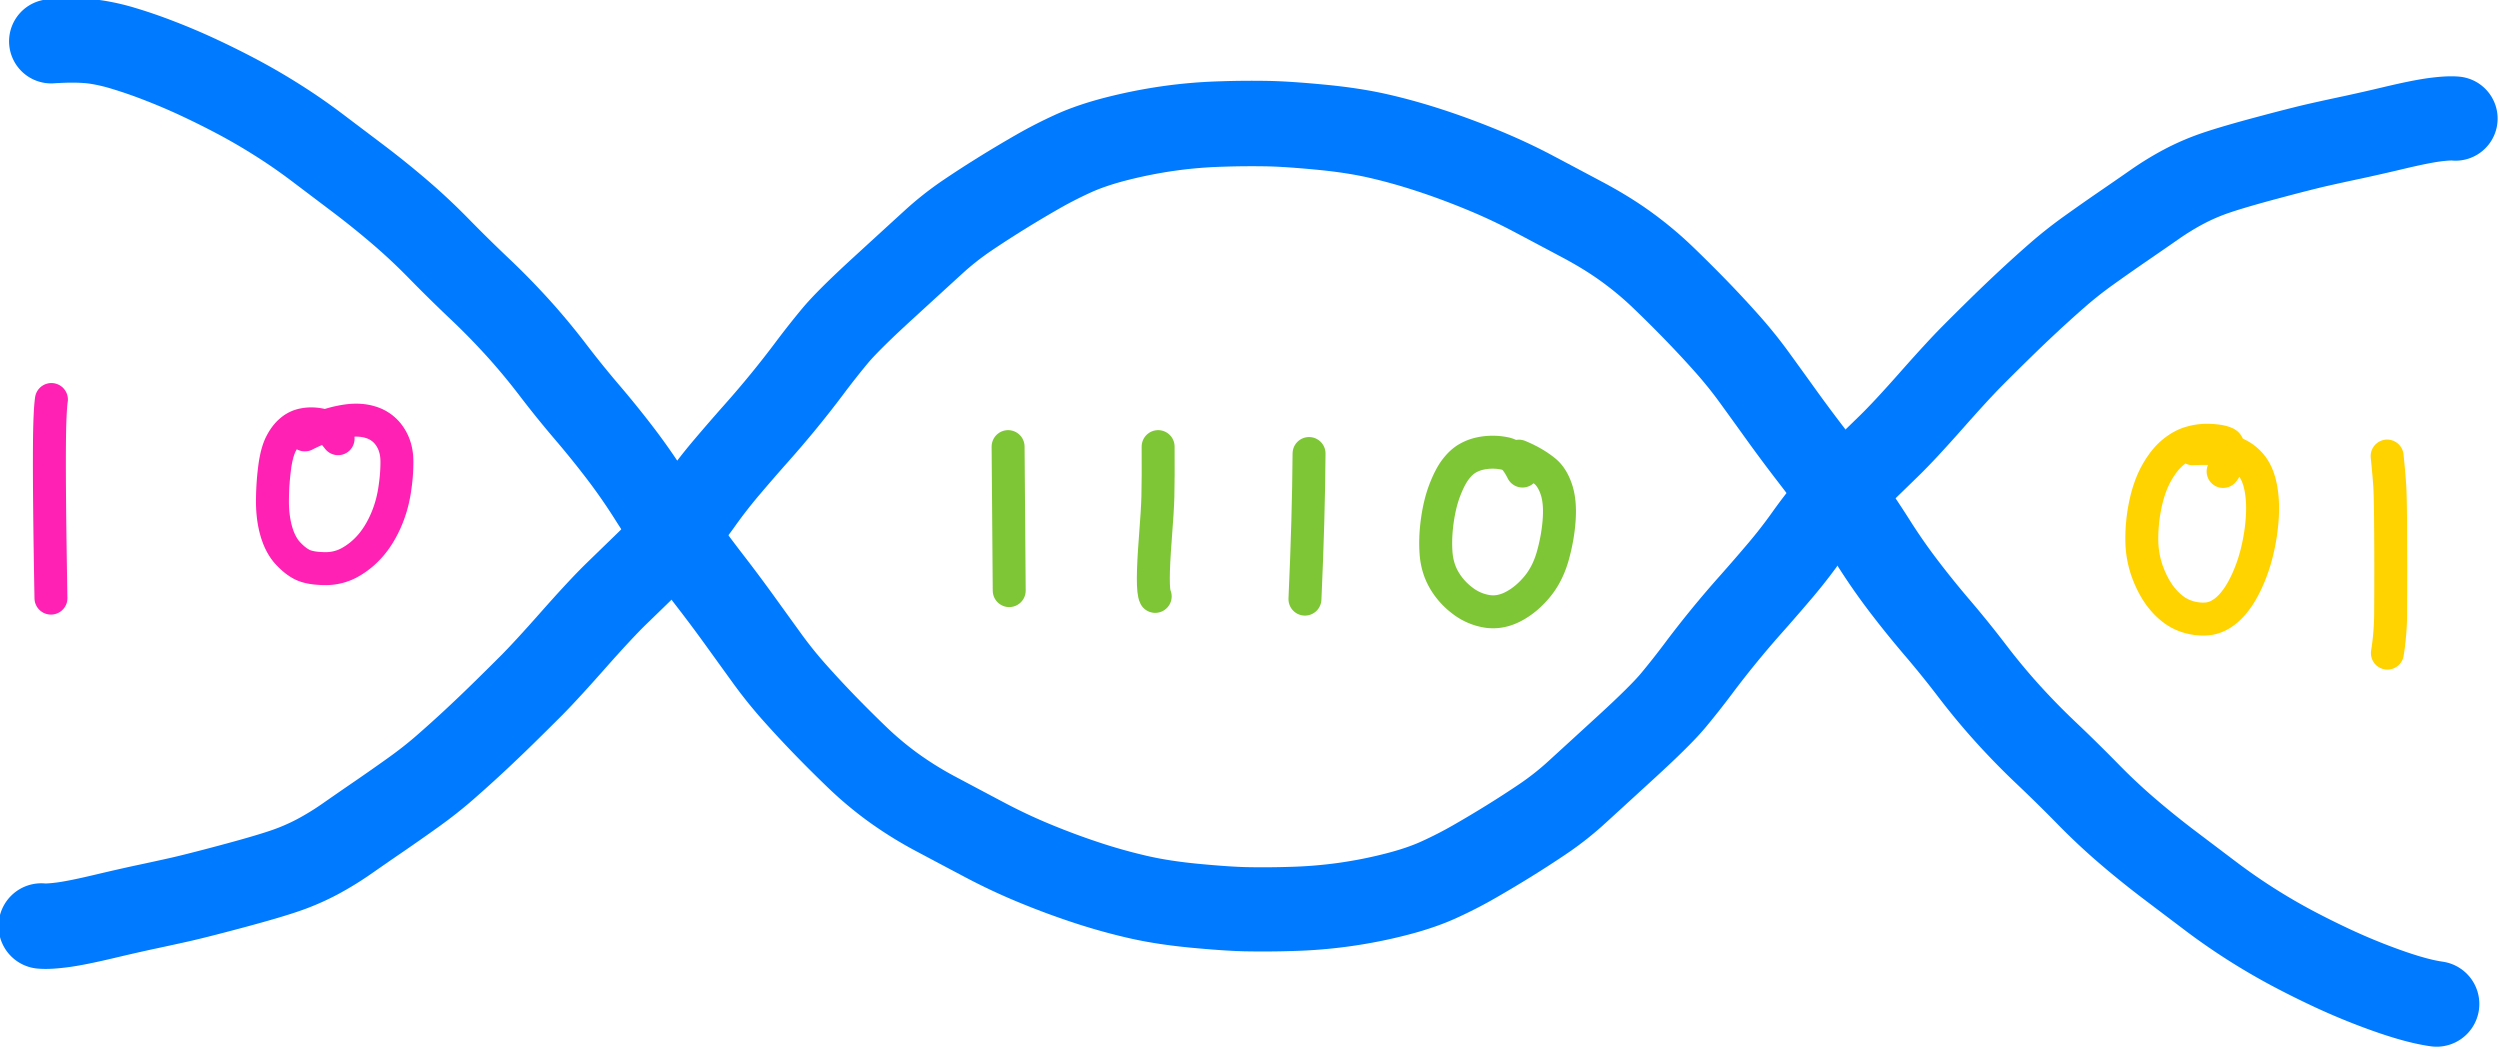 <svg xmlns="http://www.w3.org/2000/svg" width="143.289" height="60.104"><path d="M498.233 342.57c-.365-.034-.909-.005-1.63.089-.722.093-1.785.306-3.188.638a155.27 155.27 0 0 1-3.336.759c-.821.174-1.665.358-2.53.552-.866.193-2.209.533-4.029 1.02-1.82.485-3.197.887-4.129 1.203a17.37 17.37 0 0 0-2.585 1.108c-.79.421-1.563.895-2.317 1.422-.754.526-1.58 1.097-2.477 1.712-.897.616-1.789 1.241-2.676 1.876a32.661 32.661 0 0 0-2.444 1.925 98.126 98.126 0 0 0-2.233 2.01c-.746.693-1.502 1.413-2.266 2.16-.765.749-1.518 1.495-2.258 2.24-.741.743-1.82 1.917-3.238 3.521-1.418 1.604-2.53 2.799-3.337 3.583l-2.391 2.323a31.684 31.684 0 0 0-2.188 2.344 39.697 39.697 0 0 0-1.943 2.518 39.483 39.483 0 0 1-2.062 2.647 152.07 152.07 0 0 1-2.29 2.64 78.422 78.422 0 0 0-4.166 5.098 63.735 63.735 0 0 1-1.93 2.446c-.661.797-1.884 2.013-3.668 3.648a2402.086 2402.086 0 0 1-3.963 3.626 23.147 23.147 0 0 1-2.635 2.084 81.83 81.83 0 0 1-2.738 1.771 93.17 93.17 0 0 1-2.73 1.627c-.892.512-1.817.985-2.773 1.42-.955.436-2.086.82-3.39 1.152a36.832 36.832 0 0 1-8.17 1.146 70.01 70.01 0 0 1-3.701.025c-1.014-.026-2.343-.117-3.986-.273-1.644-.157-3.108-.38-4.394-.672a44.81 44.81 0 0 1-3.938-1.087 58.854 58.854 0 0 1-4.124-1.516 45.113 45.113 0 0 1-4.017-1.872c-1.269-.67-2.551-1.351-3.847-2.041a28.834 28.834 0 0 1-3.448-2.132 26.954 26.954 0 0 1-2.769-2.31 103.367 103.367 0 0 1-2.507-2.488 83.41 83.41 0 0 1-2.439-2.616 34.302 34.302 0 0 1-2.199-2.721c-.667-.921-1.377-1.904-2.129-2.948a118.424 118.424 0 0 0-2.394-3.208 116.774 116.774 0 0 1-2.456-3.3 68.596 68.596 0 0 1-2.26-3.352 46.83 46.83 0 0 0-2.303-3.319 75.545 75.545 0 0 0-2.676-3.316 79.333 79.333 0 0 1-2.7-3.341 51.9 51.9 0 0 0-2.667-3.218 56.559 56.559 0 0 0-3.12-3.195 121.695 121.695 0 0 1-3.206-3.154 47.497 47.497 0 0 0-3.107-2.908 70.384 70.384 0 0 0-3.31-2.661l-3.198-2.417a44.844 44.844 0 0 0-3.132-2.164 47.97 47.97 0 0 0-3.185-1.849 68.011 68.011 0 0 0-3.086-1.532 48.328 48.328 0 0 0-3.093-1.31 36.95 36.95 0 0 0-2.8-.963 15.358 15.358 0 0 0-2.17-.492c-.913-.127-2.075-.144-3.484-.05" style="fill:none;stroke:#007aff;stroke-width:6.638;stroke-linecap:round;stroke-linejoin:round;stroke-miterlimit:10;stroke-dasharray:none;stroke-opacity:1" transform="matrix(.727 0 0 .727 -221.476 -242.252)"/><path d="M307.898 406.227c.371.035.923.005 1.656-.09.732-.095 1.81-.31 3.234-.647s2.553-.593 3.386-.77c.834-.177 1.69-.364 2.568-.56.879-.197 2.241-.541 4.09-1.035 1.847-.493 3.244-.9 4.19-1.221a17.61 17.61 0 0 0 2.623-1.124 22.94 22.94 0 0 0 2.352-1.443c.765-.534 1.603-1.114 2.514-1.738.91-.625 1.816-1.26 2.716-1.904.9-.644 1.726-1.295 2.48-1.953a99.873 99.873 0 0 0 2.267-2.04c.757-.703 1.524-1.433 2.3-2.193.776-.759 1.54-1.516 2.293-2.27.751-.757 1.847-1.948 3.285-3.576 1.44-1.628 2.569-2.84 3.387-3.636l2.428-2.357c.799-.776 1.539-1.569 2.22-2.379.68-.81 1.337-1.662 1.972-2.555a40.023 40.023 0 0 1 2.093-2.687c.76-.897 1.535-1.79 2.325-2.68a79.761 79.761 0 0 0 4.228-5.173 64.991 64.991 0 0 1 1.959-2.482c.671-.808 1.912-2.042 3.723-3.702 1.811-1.66 3.152-2.886 4.022-3.68a23.509 23.509 0 0 1 2.674-2.115 82.465 82.465 0 0 1 2.78-1.797 94.589 94.589 0 0 1 2.77-1.65c.906-.52 1.844-1 2.814-1.442.97-.442 2.117-.831 3.442-1.169a38.974 38.974 0 0 1 4.034-.802 37.232 37.232 0 0 1 4.258-.36 71.324 71.324 0 0 1 3.756-.025c1.029.026 2.377.118 4.045.278 1.668.159 3.154.386 4.46.68 1.304.296 2.637.664 3.996 1.105 1.36.441 2.755.954 4.185 1.54 1.43.584 2.79 1.217 4.077 1.898 1.287.682 2.589 1.372 3.904 2.073 1.316.7 2.482 1.421 3.5 2.163a27.347 27.347 0 0 1 2.809 2.345c.856.821 1.704 1.663 2.544 2.526.84.863 1.666 1.748 2.476 2.655.81.906 1.554 1.827 2.231 2.762.678.934 1.398 1.932 2.16 2.992.764 1.06 1.574 2.145 2.43 3.255.857 1.11 1.688 2.226 2.493 3.35a70.158 70.158 0 0 1 2.293 3.402 47.604 47.604 0 0 0 2.337 3.368c.836 1.1 1.74 2.222 2.716 3.366a80.345 80.345 0 0 1 2.74 3.392 52.9 52.9 0 0 0 2.706 3.266 57.474 57.474 0 0 0 3.167 3.242 124.12 124.12 0 0 1 3.253 3.202 48.255 48.255 0 0 0 3.154 2.952 71.35 71.35 0 0 0 3.358 2.7l3.246 2.454a48.54 48.54 0 0 0 6.41 4.072 69.522 69.522 0 0 0 3.132 1.556 48.87 48.87 0 0 0 3.14 1.33c1.058.406 2.006.732 2.842.977.837.245 1.57.412 2.201.5" style="fill:none;stroke:#007aff;stroke-width:6.737;stroke-linecap:round;stroke-linejoin:round;stroke-miterlimit:10;stroke-dasharray:none;stroke-opacity:1" transform="matrix(.727 0 0 .727 -221.476 -242.252)"/><path d="M308.697 364.72c-.09.63-.142 1.824-.155 3.586-.019 2.562.02 6.585.119 12.069M331.298 367.807c-.372-.481-.65-.778-.835-.89a1.834 1.834 0 0 0-.52-.193 3.482 3.482 0 0 0-.732-.085 2.98 2.98 0 0 0-.832.107 2.152 2.152 0 0 0-.842.473c-.276.239-.522.568-.737.986-.215.418-.376.999-.484 1.742a20.66 20.66 0 0 0-.19 2.547c-.02.955.077 1.81.288 2.564.212.754.526 1.354.942 1.798.416.444.82.752 1.212.923.392.171.946.262 1.66.271a3.912 3.912 0 0 0 1.949-.46 5.994 5.994 0 0 0 1.594-1.265c.477-.527.89-1.173 1.238-1.935.348-.763.59-1.568.728-2.415s.204-1.642.2-2.386c-.004-.743-.182-1.383-.533-1.918a2.74 2.74 0 0 0-1.401-1.114c-.583-.208-1.237-.262-1.963-.164-1.074.146-2.195.518-3.362 1.115" style="fill:none;stroke:#ff21b3;stroke-width:2.598;stroke-linecap:round;stroke-linejoin:round;stroke-miterlimit:10;stroke-dasharray:none;stroke-opacity:1" transform="matrix(.727 0 0 .727 -221.476 -242.252)"/><path d="m381.756 367.143.088 11.353M393.584 367.143c.011 1.622.005 2.935-.019 3.939-.016.684-.083 1.79-.202 3.317-.206 2.65-.209 4.167-.009 4.553M405.483 367.687c-.024 3.424-.132 7.25-.323 11.48" style="fill:none;stroke:#7ec636;stroke-width:2.598;stroke-linecap:round;stroke-linejoin:round;stroke-miterlimit:10;stroke-dasharray:none;stroke-opacity:1" transform="matrix(.727 0 0 .727 -219.757 -241.315)"/><path d="M427.255 368.639c-.268-.532-.522-.898-.764-1.098a1.492 1.492 0 0 0-.645-.292 4.617 4.617 0 0 0-.899-.095 4.571 4.571 0 0 0-1.039.106 3.367 3.367 0 0 0-1.013.396c-.318.187-.622.47-.912.849-.29.378-.568.91-.837 1.598-.269.688-.468 1.486-.598 2.393-.13.907-.166 1.766-.11 2.576.055.81.27 1.533.644 2.17.374.638.862 1.18 1.464 1.63a4.264 4.264 0 0 0 1.929.829c.685.104 1.37-.023 2.054-.38.685-.356 1.31-.874 1.874-1.552.564-.677.981-1.504 1.251-2.478.27-.974.436-1.93.497-2.866.061-.936-.016-1.72-.231-2.353-.216-.633-.514-1.105-.894-1.417-.564-.461-1.247-.858-2.051-1.19" style="fill:none;stroke:#7ec636;stroke-width:2.598;stroke-linecap:round;stroke-linejoin:round;stroke-miterlimit:10;stroke-dasharray:none;stroke-opacity:1" transform="matrix(.727 0 0 .727 -223.352 -241.002)"/><path d="M479.91 370.39c.236-.256.378-.727.425-1.413.031-.444-.026-.707-.17-.79-.146-.08-.35-.143-.612-.186a6.434 6.434 0 0 0-.946-.07 4.561 4.561 0 0 0-1.25.185c-.463.128-.928.382-1.393.764-.466.381-.893.916-1.282 1.604-.39.688-.685 1.503-.887 2.445a13.15 13.15 0 0 0-.294 2.849c.006.957.18 1.868.524 2.735.343.866.771 1.578 1.285 2.134.514.557 1.061.936 1.642 1.138a4.05 4.05 0 0 0 1.703.23c.554-.05 1.085-.299 1.594-.748.508-.45.968-1.085 1.38-1.908.411-.823.731-1.708.96-2.655.228-.947.367-1.874.416-2.781.05-.908-.005-1.72-.164-2.434-.158-.715-.43-1.284-.814-1.707a3.205 3.205 0 0 0-1.378-.903c-.782-.261-1.824-.354-3.125-.278M492.842 369.177c.09.875.158 1.642.204 2.298.03.444.051 1.323.064 2.636a469.324 469.324 0 0 1 .006 7.633 20.536 20.536 0 0 1-.254 2.968" style="fill:none;stroke:#ffd300;stroke-width:2.598;stroke-linecap:round;stroke-linejoin:round;stroke-miterlimit:10;stroke-dasharray:none;stroke-opacity:1" transform="matrix(.727 0 0 .727 -221.476 -242.252)"/></svg>